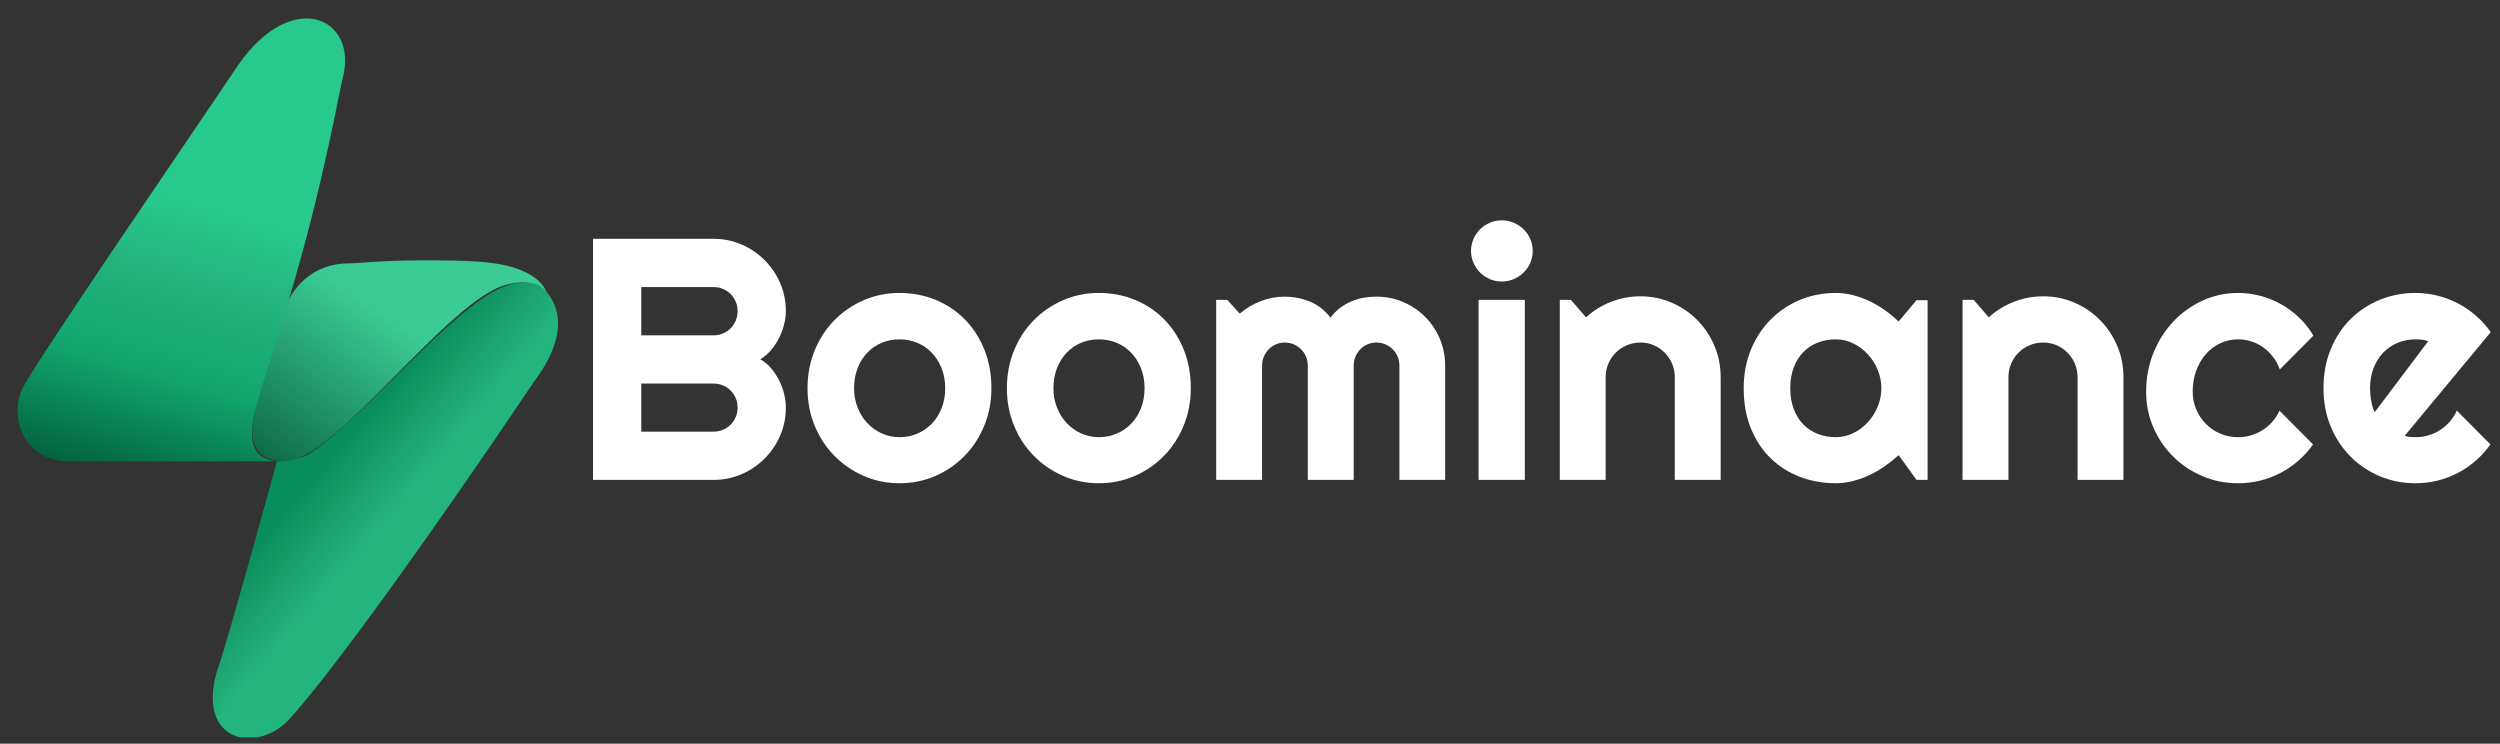<?xml version="1.0" encoding="UTF-8" standalone="no"?>
<!DOCTYPE svg PUBLIC "-//W3C//DTD SVG 1.1//EN" "http://www.w3.org/Graphics/SVG/1.1/DTD/svg11.dtd">
<!-- Created with Vectornator (http://vectornator.io/) -->
<svg height="100%" stroke-miterlimit="10" style="fill-rule:nonzero;clip-rule:evenodd;stroke-linecap:round;stroke-linejoin:round;" version="1.1" viewBox="0 0 1375 409" width="100%" xml:space="preserve" xmlns="http://www.w3.org/2000/svg" xmlns:vectornator="http://vectornator.io" xmlns:xlink="http://www.w3.org/1999/xlink">
<rect x="0" y="0" width="1375" height="409" fill="#333333" stroke="none"/>
<defs>
<linearGradient gradientTransform="matrix(16.499 0 0 -16.499 -40.717 403.716)" gradientUnits="userSpaceOnUse" id="LinearGradient" x1="17.024" x2="11.787" y1="15.427" y2="7.833">
<stop offset="0.23" stop-color="#3bcc95"/>
<stop offset="1" stop-color="#085f3e"/>
</linearGradient>
<linearGradient gradientTransform="matrix(16.499 0 0 -16.499 -40.717 403.716)" gradientUnits="userSpaceOnUse" id="LinearGradient_2" x1="6.166" x2="9.892" y1="5.98" y2="18.896">
<stop offset="0.175" stop-color="#02603d"/>
<stop offset="0.462" stop-color="#11a56d"/>
<stop offset="0.71" stop-color="#24b47e"/>
<stop offset="0.891" stop-color="#28c98d"/>
</linearGradient>
<linearGradient gradientTransform="matrix(16.499 0 0 -16.499 -40.717 403.716)" gradientUnits="userSpaceOnUse" id="LinearGradient_3" x1="13.376" x2="16.515" y1="9.088" y2="6.424">
<stop offset="0" stop-color="#088e5c"/>
<stop offset="0.263" stop-color="#179b69"/>
<stop offset="0.671" stop-color="#24b47e"/>
<stop offset="0.891" stop-color="#24b47e"/>
</linearGradient>
</defs>
<clipPath id="ArtboardFrame">
<rect height="409" width="1375" x="0" y="0"/>
</clipPath>
<g clip-path="url(#ArtboardFrame)" id="Layer-1" vectornator:layerName="Layer 1">
<g opacity="1">
<clipPath id="ClipPath">
<path d="M-40.717 9.56L355.257 9.56L355.257 9.56L355.257 405.534L355.257 405.534L-40.717 405.534L-40.717 405.534L-40.717 9.56L-40.717 9.56Z" fill-rule="evenodd"/>
</clipPath>
<g clip-path="url(#ClipPath)">
<path d="M289.261 149.801C276.062 143.201 256.263 143.201 231.515 143.201C210.066 143.201 196.867 144.851 191.917 144.851C172.119 144.851 162.219 158.05 158.919 164.65C155.62 171.249 139.121 220.746 139.121 230.645C137.471 243.844 140.771 253.744 157.27 253.744C183.668 253.744 248.014 163 279.362 156.4C292.561 153.1 297.51 158.05 300.81 163C300.81 158.05 295.86 153.1 289.261 149.801Z" fill="url(#LinearGradient)" fill-rule="evenodd" opacity="1" stroke="none"/>
<path d="M152.32 253.744C139.121 252.094 137.471 243.844 139.121 230.645C140.771 220.746 157.27 172.899 158.919 164.65C178.718 98.654 186.968 47.508 188.618 42.558C196.867 9.56 160.569-6.939 130.871 35.958C107.773 70.606 20.329 197.648 12.079 214.146C5.48 228.995 12.079 253.744 38.477 253.744C74.775 253.744 152.32 253.744 152.32 253.744Z" fill="url(#LinearGradient_2)" fill-rule="evenodd" opacity="1" stroke="none"/>
<path d="M152.32 253.744C157.27 253.744 160.569 253.744 168.819 250.444C198.517 232.295 252.963 163 281.011 156.4C294.211 153.1 299.16 158.05 302.46 163C312.359 177.849 304.11 195.998 294.211 209.197C236.464 294.991 185.318 365.936 160.569 393.985C142.421 415.433 107.773 408.834 119.322 369.236C124.272 356.037 152.32 253.744 152.32 253.744Z" fill="url(#LinearGradient_3)" fill-rule="evenodd" opacity="1" stroke="none"/>
</g>
</g>
<g opacity="1">
<path d="M432.209 224.179C432.209 229.665 431.161 234.812 429.065 239.619C426.969 244.427 424.119 248.634 420.513 252.24C416.907 255.846 412.7 258.696 407.892 260.792C403.084 262.888 397.938 263.936 392.452 263.936L326.16 263.936L326.16 131.352L392.452 131.352C397.938 131.352 403.084 132.4 407.892 134.495C412.7 136.591 416.907 139.442 420.513 143.048C424.119 146.653 426.969 150.86 429.065 155.668C431.161 160.476 432.209 165.623 432.209 171.108C432.209 173.574 431.87 176.101 431.192 178.69C430.514 181.279 429.558 183.775 428.325 186.179C427.093 188.583 425.613 190.771 423.887 192.743C422.162 194.716 420.251 196.349 418.155 197.644C420.312 198.815 422.254 200.402 423.98 202.405C425.706 204.408 427.185 206.612 428.418 209.016C429.651 211.42 430.591 213.932 431.238 216.551C431.885 219.171 432.209 221.713 432.209 224.179ZM352.695 237.4L392.452 237.4C394.301 237.4 396.027 237.061 397.629 236.383C399.232 235.705 400.634 234.765 401.836 233.563C403.038 232.361 403.978 230.959 404.656 229.357C405.334 227.754 405.673 226.028 405.673 224.179C405.673 222.33 405.334 220.604 404.656 219.001C403.978 217.399 403.038 215.996 401.836 214.794C400.634 213.593 399.232 212.653 397.629 211.975C396.027 211.296 394.301 210.957 392.452 210.957L352.695 210.957L352.695 237.4ZM352.695 184.422L392.452 184.422C394.301 184.422 396.027 184.083 397.629 183.405C399.232 182.727 400.634 181.787 401.836 180.585C403.038 179.383 403.978 177.966 404.656 176.332C405.334 174.699 405.673 172.957 405.673 171.108C405.673 169.259 405.334 167.533 404.656 165.931C403.978 164.328 403.038 162.926 401.836 161.724C400.634 160.522 399.232 159.582 397.629 158.904C396.027 158.226 394.301 157.887 392.452 157.887L352.695 157.887L352.695 184.422Z" fill="#ffffff" fill-rule="evenodd" opacity="1" stroke="none"/>
<path d="M545.284 213.546C545.284 220.943 543.959 227.831 541.308 234.211C538.658 240.59 535.052 246.107 530.491 250.76C525.93 255.414 520.582 259.082 514.449 261.763C508.316 264.444 501.737 265.785 494.71 265.785C487.745 265.785 481.196 264.444 475.063 261.763C468.93 259.082 463.567 255.414 458.975 250.76C454.383 246.107 450.762 240.59 448.111 234.211C445.461 227.831 444.136 220.943 444.136 213.546C444.136 206.026 445.461 199.061 448.111 192.651C450.762 186.241 454.383 180.709 458.975 176.055C463.567 171.401 468.93 167.749 475.063 165.099C481.196 162.448 487.745 161.123 494.71 161.123C501.737 161.123 508.316 162.371 514.449 164.867C520.582 167.364 525.93 170.908 530.491 175.5C535.052 180.092 538.658 185.609 541.308 192.05C543.959 198.491 545.284 205.657 545.284 213.546ZM519.858 213.546C519.858 209.478 519.196 205.795 517.87 202.498C516.545 199.2 514.742 196.365 512.462 193.992C510.181 191.618 507.515 189.8 504.464 188.537C501.413 187.273 498.162 186.641 494.71 186.641C491.258 186.641 488.007 187.273 484.956 188.537C481.904 189.8 479.254 191.618 477.004 193.992C474.754 196.365 472.982 199.2 471.688 202.498C470.393 205.795 469.746 209.478 469.746 213.546C469.746 217.368 470.393 220.912 471.688 224.179C472.982 227.446 474.754 230.281 477.004 232.685C479.254 235.089 481.904 236.984 484.956 238.371C488.007 239.758 491.258 240.451 494.71 240.451C498.162 240.451 501.413 239.804 504.464 238.51C507.515 237.215 510.181 235.397 512.462 233.055C514.742 230.713 516.545 227.877 517.87 224.549C519.196 221.22 519.858 217.553 519.858 213.546Z" fill="#ffffff" fill-rule="evenodd" opacity="1" stroke="none"/>
<path d="M654.938 213.546C654.938 220.943 653.613 227.831 650.963 234.211C648.312 240.59 644.707 246.107 640.145 250.76C635.584 255.414 630.237 259.082 624.104 261.763C617.971 264.444 611.391 265.785 604.364 265.785C597.399 265.785 590.85 264.444 584.717 261.763C578.584 259.082 573.222 255.414 568.629 250.76C564.037 246.107 560.416 240.59 557.766 234.211C555.115 227.831 553.79 220.943 553.79 213.546C553.79 206.026 555.115 199.061 557.766 192.651C560.416 186.241 564.037 180.709 568.629 176.055C573.222 171.401 578.584 167.749 584.717 165.099C590.85 162.448 597.399 161.123 604.364 161.123C611.391 161.123 617.971 162.371 624.104 164.867C630.237 167.364 635.584 170.908 640.145 175.5C644.707 180.092 648.312 185.609 650.963 192.05C653.613 198.491 654.938 205.657 654.938 213.546ZM629.513 213.546C629.513 209.478 628.85 205.795 627.525 202.498C626.2 199.2 624.397 196.365 622.116 193.992C619.835 191.618 617.17 189.8 614.119 188.537C611.067 187.273 607.816 186.641 604.364 186.641C600.913 186.641 597.661 187.273 594.61 188.537C591.559 189.8 588.908 191.618 586.659 193.992C584.409 196.365 582.637 199.2 581.342 202.498C580.048 205.795 579.401 209.478 579.401 213.546C579.401 217.368 580.048 220.912 581.342 224.179C582.637 227.446 584.409 230.281 586.659 232.685C588.908 235.089 591.559 236.984 594.61 238.371C597.661 239.758 600.913 240.451 604.364 240.451C607.816 240.451 611.067 239.804 614.119 238.51C617.17 237.215 619.835 235.397 622.116 233.055C624.397 230.713 626.2 227.877 627.525 224.549C628.85 221.22 629.513 217.553 629.513 213.546Z" fill="#ffffff" fill-rule="evenodd" opacity="1" stroke="none"/>
<path d="M794.827 263.936L769.678 263.936L769.678 201.065C769.678 199.339 769.355 197.705 768.707 196.164C768.06 194.623 767.151 193.267 765.98 192.096C764.809 190.925 763.453 190.016 761.912 189.369C760.371 188.721 758.737 188.398 757.011 188.398C755.286 188.398 753.668 188.721 752.157 189.369C750.647 190.016 749.322 190.925 748.182 192.096C747.041 193.267 746.148 194.623 745.501 196.164C744.853 197.705 744.53 199.339 744.53 201.065L744.53 263.936L719.289 263.936L719.289 201.065C719.289 199.339 718.965 197.705 718.318 196.164C717.671 194.623 716.762 193.267 715.591 192.096C714.419 190.925 713.063 190.016 711.522 189.369C709.981 188.721 708.348 188.398 706.622 188.398C704.896 188.398 703.278 188.721 701.768 189.369C700.258 190.016 698.933 190.925 697.793 192.096C696.652 193.267 695.758 194.623 695.111 196.164C694.464 197.705 694.14 199.339 694.14 201.065L694.14 263.936L668.9 263.936L668.9 164.914L675.002 164.914L681.844 172.495C685.357 169.537 689.225 167.241 693.447 165.607C697.669 163.974 702.061 163.157 706.622 163.157C711.245 163.157 715.76 164.02 720.167 165.746C724.574 167.472 728.442 170.461 731.771 174.714C733.312 172.618 735.068 170.831 737.041 169.352C739.013 167.872 741.093 166.67 743.282 165.746C745.47 164.821 747.735 164.159 750.077 163.758C752.419 163.357 754.731 163.157 757.011 163.157C762.251 163.157 767.166 164.143 771.758 166.116C776.35 168.088 780.357 170.785 783.778 174.206C787.199 177.627 789.896 181.648 791.868 186.271C793.84 190.894 794.827 195.825 794.827 201.065L794.827 263.936Z" fill="#ffffff" fill-rule="evenodd" opacity="1" stroke="none"/>
<path d="M842.997 138.009C842.997 140.351 842.55 142.539 841.656 144.573C840.762 146.607 839.545 148.379 838.004 149.889C836.463 151.4 834.66 152.601 832.595 153.495C830.531 154.389 828.327 154.836 825.985 154.836C823.642 154.836 821.439 154.389 819.374 153.495C817.309 152.601 815.522 151.4 814.011 149.889C812.501 148.379 811.299 146.607 810.406 144.573C809.512 142.539 809.065 140.351 809.065 138.009C809.065 135.728 809.512 133.555 810.406 131.49C811.299 129.425 812.501 127.638 814.011 126.128C815.522 124.618 817.309 123.416 819.374 122.522C821.439 121.628 823.642 121.181 825.985 121.181C828.327 121.181 830.531 121.628 832.595 122.522C834.66 123.416 836.463 124.618 838.004 126.128C839.545 127.638 840.762 129.425 841.656 131.49C842.55 133.555 842.997 135.728 842.997 138.009ZM838.651 263.936L813.226 263.936L813.226 164.914L838.651 164.914L838.651 263.936Z" fill="#ffffff" fill-rule="evenodd" opacity="1" stroke="none"/>
<path d="M883.123 263.936L857.883 263.936L857.883 164.914L863.985 164.914L872.306 174.529C876.374 170.831 880.981 167.98 886.128 165.977C891.275 163.974 896.653 162.972 902.262 162.972C908.303 162.972 914.004 164.128 919.367 166.439C924.729 168.751 929.414 171.925 933.42 175.962C937.427 180 940.586 184.715 942.897 190.108C945.209 195.502 946.364 201.249 946.364 207.352L946.364 263.936L921.123 263.936L921.123 207.352C921.123 204.763 920.63 202.313 919.644 200.001C918.658 197.69 917.302 195.671 915.576 193.945C913.85 192.219 911.847 190.863 909.566 189.877C907.286 188.891 904.851 188.398 902.262 188.398C899.612 188.398 897.115 188.891 894.773 189.877C892.431 190.863 890.397 192.219 888.671 193.945C886.945 195.671 885.589 197.69 884.603 200.001C883.617 202.313 883.123 204.763 883.123 207.352L883.123 263.936Z" fill="#ffffff" fill-rule="evenodd" opacity="1" stroke="none"/>
<path d="M1060.18 263.936L1054.08 263.936L1044.28 250.344C1041.87 252.502 1039.33 254.52 1036.65 256.4C1033.97 258.28 1031.15 259.914 1028.19 261.301C1025.23 262.687 1022.19 263.781 1019.08 264.583C1015.97 265.384 1012.81 265.785 1009.61 265.785C1002.64 265.785 996.091 264.614 989.958 262.271C983.825 259.929 978.462 256.524 973.87 252.055C969.278 247.586 965.657 242.116 963.007 235.644C960.356 229.172 959.031 221.806 959.031 213.546C959.031 205.842 960.356 198.769 963.007 192.327C965.657 185.886 969.278 180.354 973.87 175.731C978.462 171.108 983.825 167.518 989.958 164.96C996.091 162.402 1002.64 161.123 1009.61 161.123C1012.81 161.123 1015.98 161.524 1019.13 162.325C1022.27 163.126 1025.32 164.236 1028.28 165.653C1031.24 167.071 1034.06 168.735 1036.74 170.646C1039.42 172.557 1041.93 174.622 1044.28 176.841L1054.08 165.099L1060.18 165.099L1060.18 263.936ZM1034.75 213.546C1034.75 210.095 1034.09 206.751 1032.77 203.515C1031.44 200.279 1029.64 197.412 1027.36 194.916C1025.08 192.42 1022.41 190.417 1019.36 188.906C1016.31 187.396 1013.06 186.641 1009.61 186.641C1006.15 186.641 1002.9 187.227 999.851 188.398C996.8 189.569 994.149 191.295 991.9 193.575C989.65 195.856 987.878 198.676 986.583 202.035C985.289 205.395 984.642 209.232 984.642 213.546C984.642 217.861 985.289 221.698 986.583 225.057C987.878 228.417 989.65 231.236 991.9 233.517C994.149 235.798 996.8 237.524 999.851 238.695C1002.9 239.866 1006.15 240.451 1009.61 240.451C1013.06 240.451 1016.31 239.696 1019.36 238.186C1022.41 236.676 1025.08 234.673 1027.36 232.176C1029.64 229.68 1031.44 226.814 1032.77 223.578C1034.09 220.342 1034.75 216.998 1034.75 213.546Z" fill="#ffffff" fill-rule="evenodd" opacity="1" stroke="none"/>
<path d="M1104.65 263.936L1079.41 263.936L1079.41 164.914L1085.51 164.914L1093.83 174.529C1097.9 170.831 1102.51 167.98 1107.66 165.977C1112.8 163.974 1118.18 162.972 1123.79 162.972C1129.83 162.972 1135.53 164.128 1140.89 166.439C1146.26 168.751 1150.94 171.925 1154.95 175.962C1158.95 180 1162.11 184.715 1164.43 190.108C1166.74 195.502 1167.89 201.249 1167.89 207.352L1167.89 263.936L1142.65 263.936L1142.65 207.352C1142.65 204.763 1142.16 202.313 1141.17 200.001C1140.19 197.69 1138.83 195.671 1137.1 193.945C1135.38 192.219 1133.37 190.863 1131.09 189.877C1128.81 188.891 1126.38 188.398 1123.79 188.398C1121.14 188.398 1118.64 188.891 1116.3 189.877C1113.96 190.863 1111.92 192.219 1110.2 193.945C1108.47 195.671 1107.12 197.69 1106.13 200.001C1105.14 202.313 1104.65 204.763 1104.65 207.352L1104.65 263.936Z" fill="#ffffff" fill-rule="evenodd" opacity="1" stroke="none"/>
<path d="M1272.37 184.607L1253.88 203.191C1252.95 200.602 1251.69 198.275 1250.09 196.211C1248.48 194.146 1246.68 192.404 1244.68 190.987C1242.67 189.569 1240.5 188.49 1238.16 187.751C1235.82 187.011 1233.41 186.641 1230.95 186.641C1227.5 186.641 1224.25 187.35 1221.19 188.768C1218.14 190.185 1215.49 192.173 1213.24 194.731C1210.99 197.289 1209.22 200.325 1207.93 203.838C1206.63 207.352 1205.98 211.235 1205.98 215.488C1205.98 218.94 1206.63 222.176 1207.93 225.196C1209.22 228.216 1210.99 230.867 1213.24 233.147C1215.49 235.428 1218.14 237.215 1221.19 238.51C1224.25 239.804 1227.5 240.451 1230.95 240.451C1233.41 240.451 1235.79 240.112 1238.07 239.434C1240.35 238.756 1242.49 237.786 1244.49 236.522C1246.5 235.258 1248.28 233.717 1249.86 231.899C1251.43 230.081 1252.71 228.062 1253.69 225.843L1272.18 244.427C1269.84 247.756 1267.15 250.745 1264.09 253.395C1261.04 256.046 1257.75 258.296 1254.2 260.145C1250.66 261.994 1246.93 263.396 1243.01 264.352C1239.1 265.307 1235.08 265.785 1230.95 265.785C1223.98 265.785 1217.43 264.475 1211.3 261.855C1205.17 259.236 1199.81 255.645 1195.21 251.084C1190.62 246.523 1187 241.191 1184.35 235.089C1181.7 228.987 1180.37 222.453 1180.37 215.488C1180.37 207.906 1181.7 200.818 1184.35 194.223C1187 187.627 1190.62 181.88 1195.21 176.979C1199.81 172.079 1205.17 168.211 1211.3 165.376C1217.43 162.541 1223.98 161.123 1230.95 161.123C1235.08 161.123 1239.13 161.647 1243.11 162.695C1247.08 163.743 1250.87 165.268 1254.48 167.271C1258.08 169.275 1261.41 171.725 1264.46 174.622C1267.52 177.519 1270.15 180.847 1272.37 184.607Z" fill="#ffffff" fill-rule="evenodd" opacity="1" stroke="none"/>
<path d="M1322.57 239.712C1323.56 240.02 1324.55 240.22 1325.53 240.313C1326.52 240.405 1327.5 240.451 1328.49 240.451C1330.96 240.451 1333.33 240.112 1335.61 239.434C1337.89 238.756 1340.03 237.786 1342.04 236.522C1344.04 235.258 1345.83 233.717 1347.4 231.899C1348.97 230.081 1350.25 228.062 1351.24 225.843L1369.73 244.427C1367.38 247.756 1364.69 250.745 1361.64 253.395C1358.59 256.046 1355.29 258.296 1351.74 260.145C1348.2 261.994 1344.47 263.396 1340.56 264.352C1336.64 265.307 1332.62 265.785 1328.49 265.785C1321.53 265.785 1314.98 264.49 1308.84 261.902C1302.71 259.313 1297.35 255.707 1292.76 251.084C1288.16 246.461 1284.54 240.96 1281.89 234.58C1279.24 228.201 1277.92 221.189 1277.92 213.546C1277.92 205.718 1279.24 198.568 1281.89 192.096C1284.54 185.624 1288.16 180.108 1292.76 175.546C1297.35 170.985 1302.71 167.441 1308.84 164.914C1314.98 162.387 1321.53 161.123 1328.49 161.123C1332.62 161.123 1336.66 161.616 1340.6 162.602C1344.55 163.588 1348.29 165.006 1351.84 166.855C1355.38 168.704 1358.69 170.97 1361.78 173.651C1364.86 176.332 1367.57 179.337 1369.91 182.666L1322.57 239.712ZM1335.52 187.658C1334.35 187.227 1333.19 186.949 1332.05 186.826C1330.91 186.703 1329.72 186.641 1328.49 186.641C1325.04 186.641 1321.79 187.273 1318.74 188.537C1315.69 189.8 1313.03 191.603 1310.79 193.945C1308.54 196.288 1306.76 199.108 1305.47 202.405C1304.17 205.703 1303.53 209.417 1303.53 213.546C1303.53 214.471 1303.57 215.519 1303.67 216.69C1303.76 217.861 1303.91 219.048 1304.13 220.249C1304.34 221.451 1304.61 222.607 1304.91 223.717C1305.22 224.826 1305.62 225.812 1306.12 226.675L1335.52 187.658Z" fill="#ffffff" fill-rule="evenodd" opacity="1" stroke="none"/>
</g>
</g>
</svg>
